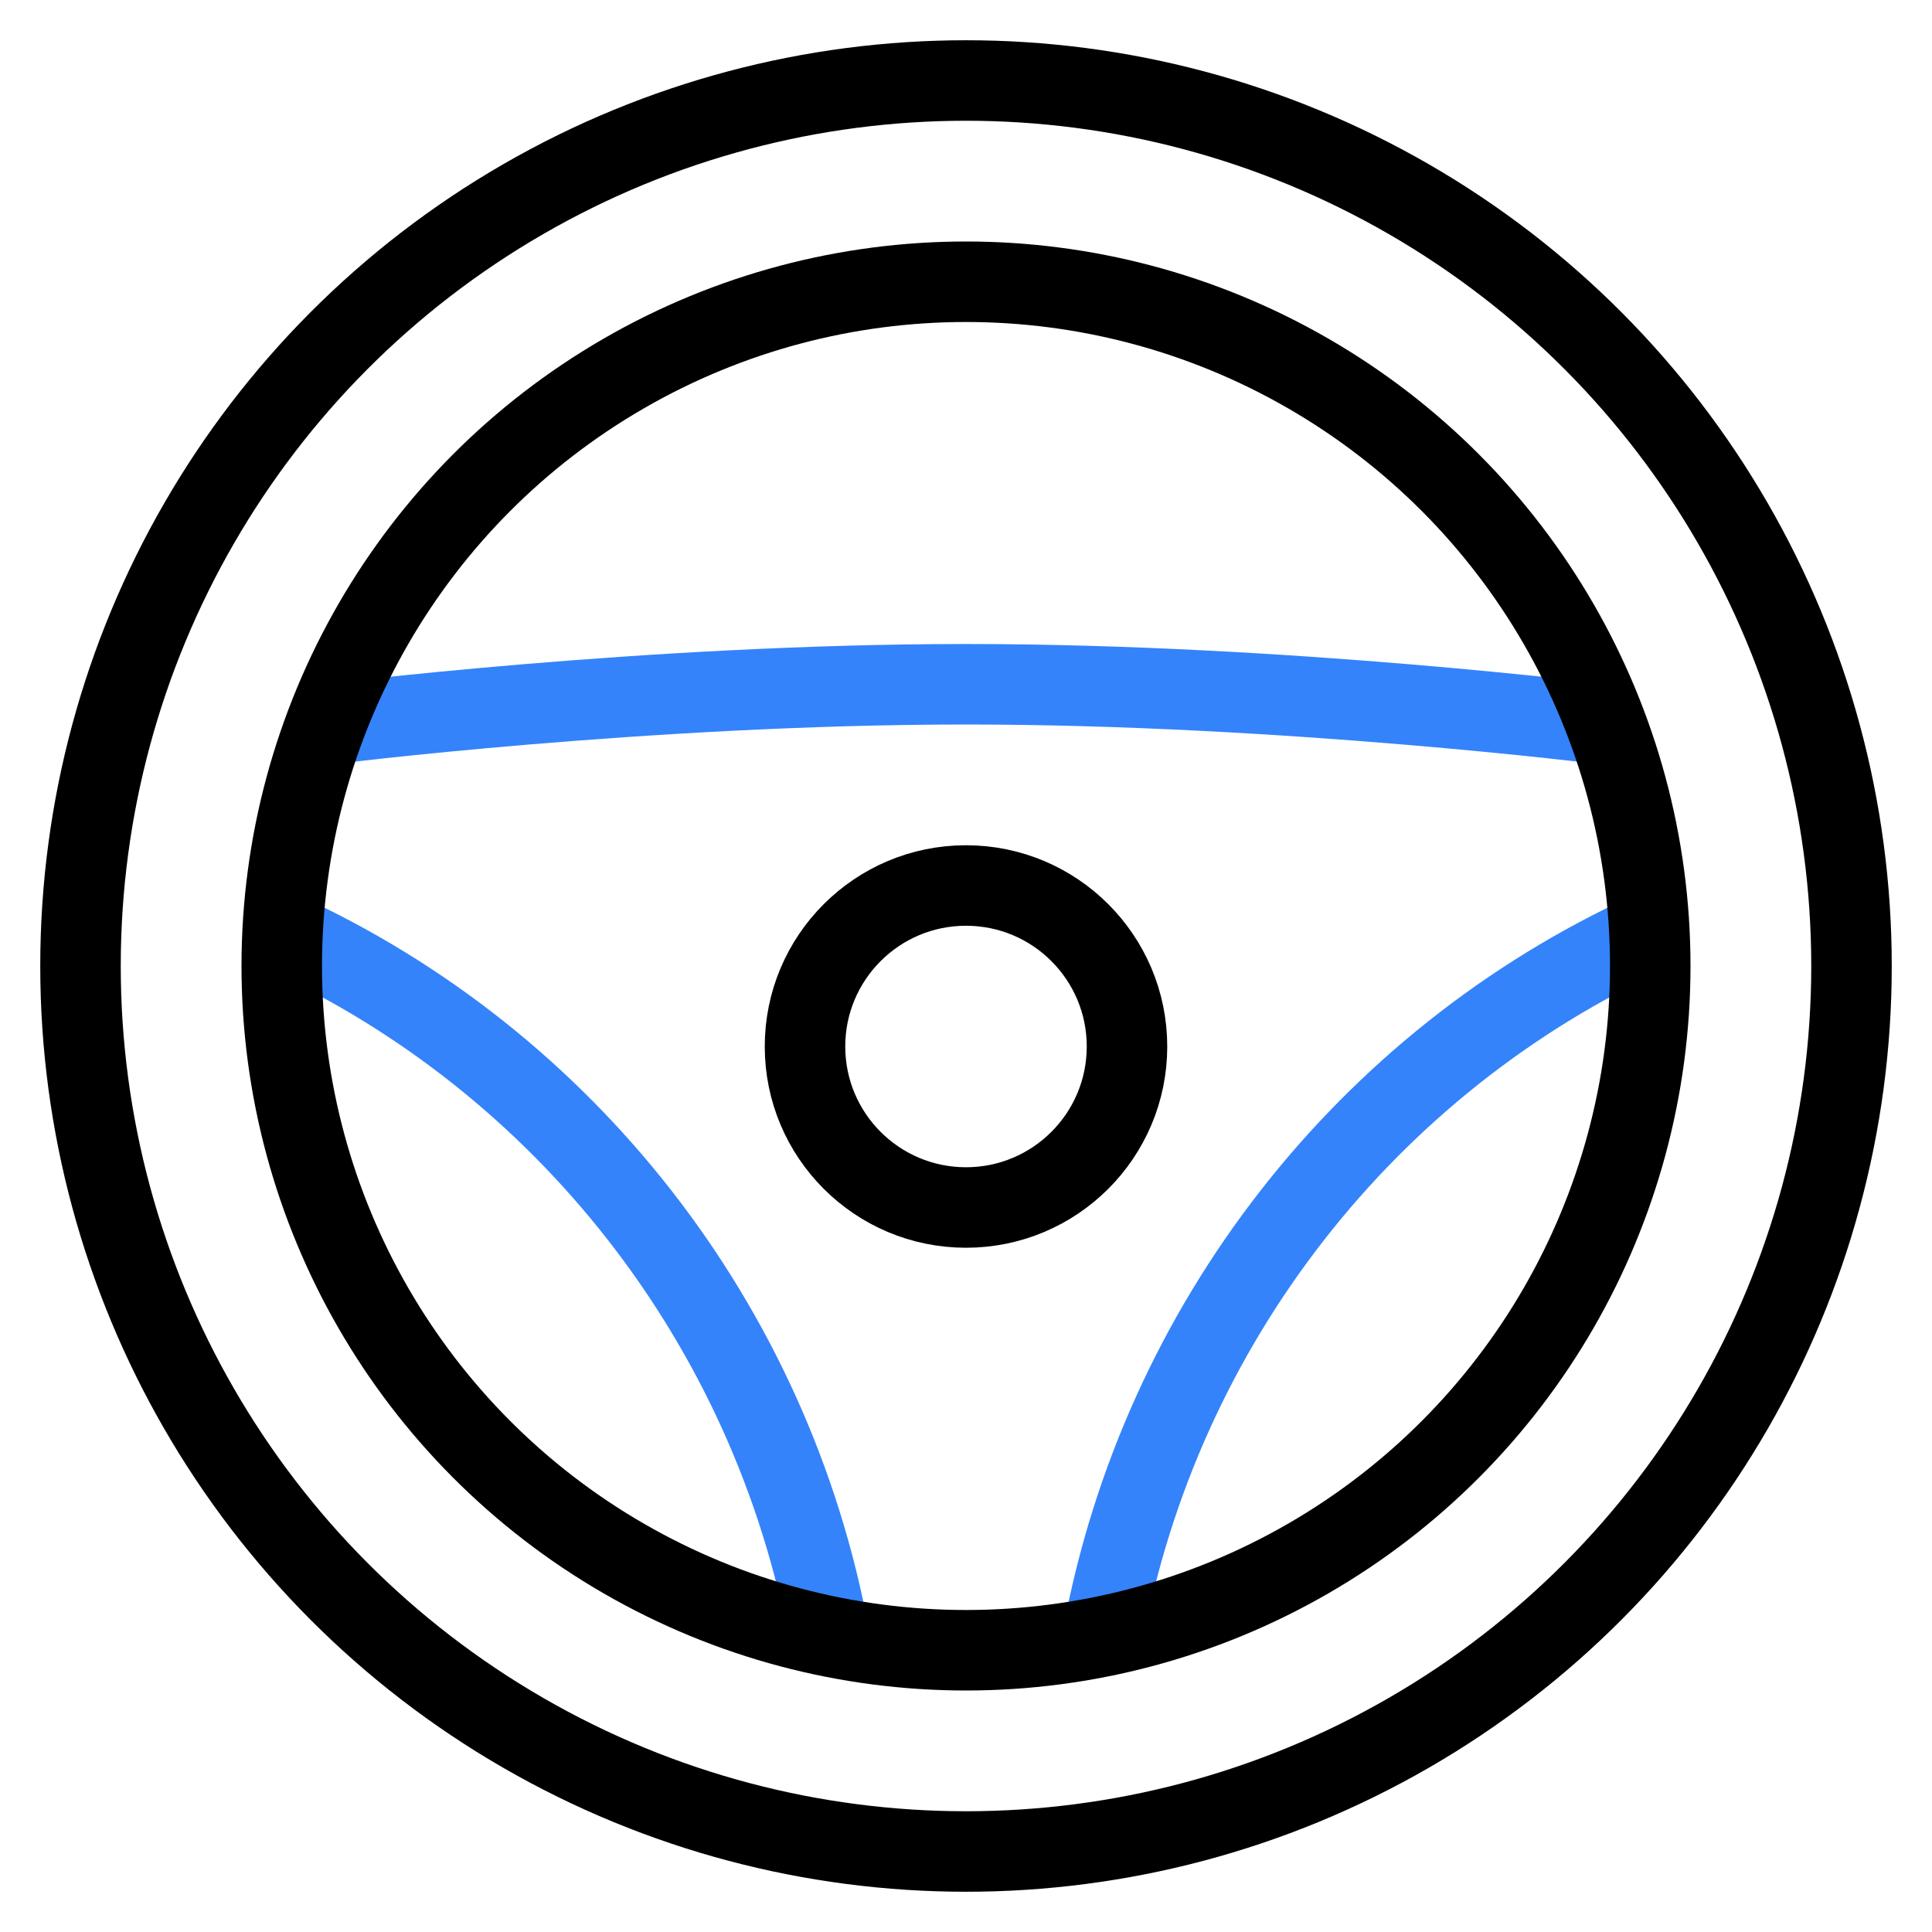 <svg xmlns:xlink="http://www.w3.org/1999/xlink" xmlns="http://www.w3.org/2000/svg" class="nc-icon" aria-labelledby="MLC1747" role="img" width="48"  height="48" ><defs><symbol id="nc-steering-wheel" viewBox="0 0 48 48"><g class="nc-icon-wrapper" fill="none" stroke-miterlimit="10" stroke-linejoin="miter"><path d="M7.02 23.164c6.99 3.2 12.144 9.714 13.583 17.497M40.98 23.164c-6.99 3.2-12.144 9.714-13.583 17.497M8.09 18s7.973-1 15.91-1 15.91 1 15.91 1" stroke-linecap="butt" fill="none"></path><circle stroke="#000000" stroke-linecap="square" cx="24" cy="24" r="22" fill="none"></circle><circle stroke="#000000" stroke-linecap="square" cx="24" cy="24" r="17" fill="none"></circle><circle stroke="#000000" stroke-linecap="square" cx="24" cy="26" r="4" fill="none"></circle></g></symbol></defs><title id="MLC1747">Accesorios para Vehículos</title><use xlink:href="#nc-steering-wheel" stroke="#3483FA" fill="none" stroke-width="2px">Accesorios para Vehículos</use></svg>